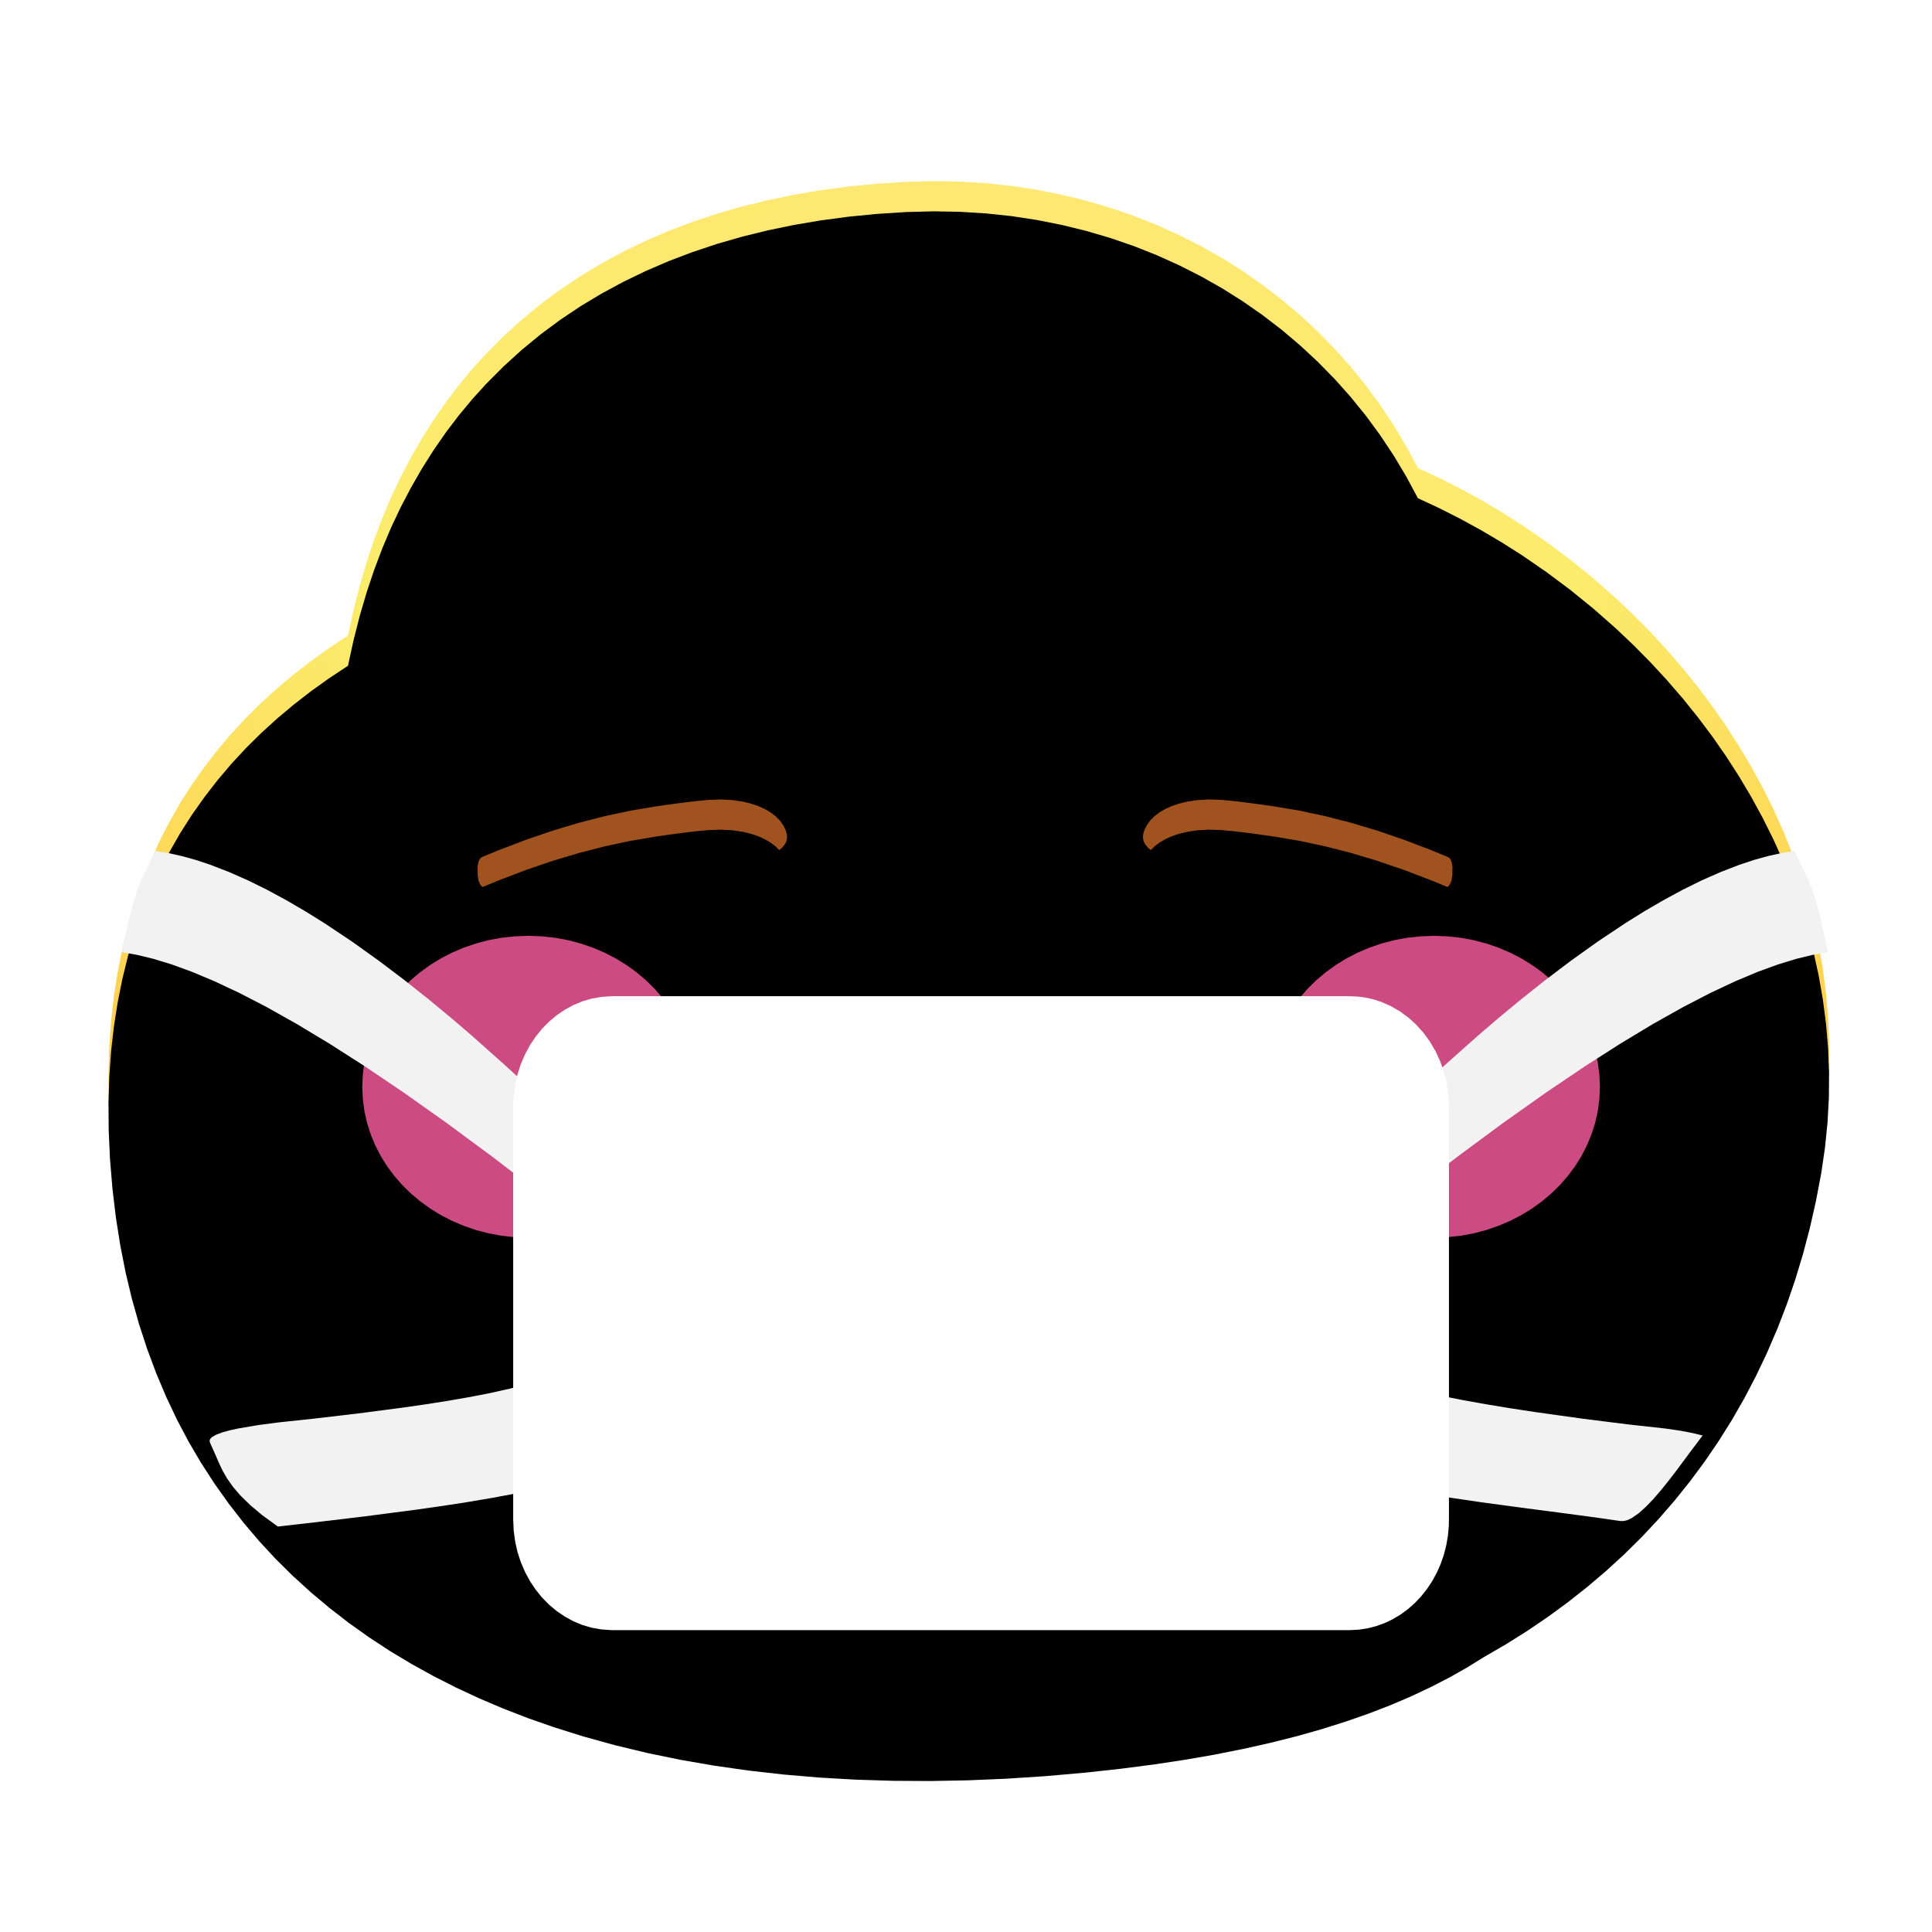 <?xml version="1.0" standalone="no"?><!DOCTYPE svg PUBLIC "-//W3C//DTD SVG 1.1//EN" "http://www.w3.org/Graphics/SVG/1.1/DTD/svg11.dtd"><svg height="1024" node-id="1" sillyvg="true" template-height="1024" template-width="1024" version="1.1" viewBox="0 0 1024 1024" width="1024" xmlns="http://www.w3.org/2000/svg" xmlns:xlink="http://www.w3.org/1999/xlink"><defs node-id="49"><radialGradient cx="0.5" cy="0.197" fx="0.5" fy="0.197" gradientTransform="matrix(0 1 -0.912 0 0.679 -0.303)" gradientUnits="objectBoundingBox" id="radialGradient-1" node-id="5" r="0.939" rev="1" spreadMethod="pad"><stop offset="0" stop-color="#ffe476"></stop><stop offset="0.414" stop-color="#fcec6c"></stop><stop offset="1" stop-color="#ffb02f"></stop></radialGradient><filter height="1.173" id="filter-3" node-id="10" width="1.158" x="-0.079" y="-0.087"><feGaussianBlur color-interpolation-filters="linearRGB" in="SourceAlpha" result="shadowBlurInner1" stdDeviation="64 64"></feGaussianBlur><feOffset color-interpolation-filters="linearRGB" dx="0" dy="16" in="shadowBlurInner1" result="shadowOffsetInner1"></feOffset><feComposite color-interpolation-filters="linearRGB" in="shadowOffsetInner1" in2="SourceAlpha" k1="0" k2="-1" k3="1" k4="0" operator="arithmetic" result="shadowInnerInner1"></feComposite><feColorMatrix color-interpolation-filters="linearRGB" in="shadowInnerInner1" result="result4" type="matrix" values="0 0 0 0 0.969 0 0 0 0 0.686 0 0 0 0 0.271 0 0 0 0.501 0"></feColorMatrix></filter><filter height="2.8" id="filter-4" node-id="15" width="2.636" x="-0.818" y="-0.9"><feGaussianBlur color-interpolation-filters="linearRGB" in="SourceGraphic" result="result1" stdDeviation="48 48"></feGaussianBlur></filter><filter height="2.8" id="filter-5" node-id="17" width="2.636" x="-0.818" y="-0.9"><feGaussianBlur color-interpolation-filters="linearRGB" in="SourceGraphic" result="result1" stdDeviation="48 48"></feGaussianBlur></filter><filter height="1.767" id="filter-7" node-id="20" width="1.298" x="-0.149" y="-0.383"><feGaussianBlur color-interpolation-filters="linearRGB" in="SourceAlpha" result="shadowBlurInner1" stdDeviation="16 16"></feGaussianBlur><feOffset color-interpolation-filters="linearRGB" dx="0" dy="16" in="shadowBlurInner1" result="shadowOffsetInner1"></feOffset><feComposite color-interpolation-filters="linearRGB" in="shadowOffsetInner1" in2="SourceAlpha" k1="0" k2="-1" k3="1" k4="0" operator="arithmetic" result="shadowInnerInner1"></feComposite><feColorMatrix color-interpolation-filters="linearRGB" in="shadowInnerInner1" result="result4" type="matrix" values="0 0 0 0 0.357 0 0 0 0 0.145 0 0 0 0 0 0 0 0 0.806 0"></feColorMatrix></filter><filter height="1.767" id="filter-9" node-id="26" width="1.298" x="-0.149" y="-0.383"><feGaussianBlur color-interpolation-filters="linearRGB" in="SourceAlpha" result="shadowBlurInner1" stdDeviation="16 16"></feGaussianBlur><feOffset color-interpolation-filters="linearRGB" dx="0" dy="16" in="shadowBlurInner1" result="shadowOffsetInner1"></feOffset><feComposite color-interpolation-filters="linearRGB" in="shadowOffsetInner1" in2="SourceAlpha" k1="0" k2="-1" k3="1" k4="0" operator="arithmetic" result="shadowInnerInner1"></feComposite><feColorMatrix color-interpolation-filters="linearRGB" in="shadowInnerInner1" result="result4" type="matrix" values="0 0 0 0 0.357 0 0 0 0 0.145 0 0 0 0 0 0 0 0 0.806 0"></feColorMatrix></filter></defs><g node-id="144"><path d="M 0.00 0.00 L 1024.00 0.00 L 1024.00 1024.00 L 0.00 1024.00 Z" fill="none" group-id="1" id="矩形备份-7" node-id="33" stroke="none" target-height="1024" target-width="1024" target-x="0" target-y="0"></path><g node-id="145"><g node-id="146"><g node-id="151"><path d="M 480.33 96.38 L 494.74 96.01 L 508.85 96.26 L 522.68 97.12 L 536.25 98.56 L 549.58 100.60 L 562.92 103.25 L 575.92 106.45 L 588.61 110.18 L 600.99 114.44 L 613.09 119.24 L 625.02 124.62 L 636.57 130.48 L 647.76 136.81 L 658.59 143.63 L 669.10 150.95 L 679.27 158.75 L 689.01 166.99 L 698.35 175.66 L 707.29 184.77 L 715.83 194.34 L 723.90 204.28 L 731.49 214.61 L 738.63 225.35 L 745.30 236.49 L 751.52 248.07 L 762.83 253.33 L 773.99 258.98 L 785.01 265.01 L 795.88 271.43 L 806.62 278.25 L 819.69 287.24 L 832.40 296.74 L 844.74 306.77 L 856.73 317.34 L 866.01 326.15 L 874.97 335.23 L 883.60 344.59 L 891.93 354.24 L 899.94 364.18 L 907.61 374.40 L 914.88 384.85 L 921.75 395.53 L 928.23 406.44 L 934.32 417.61 L 939.99 428.99 L 945.18 440.56 L 949.91 452.32 L 954.16 464.28 L 957.96 476.45 L 961.23 488.74 L 963.97 501.18 L 966.16 513.79 L 967.82 526.58 L 968.93 539.55 L 969.45 552.48 L 969.35 565.54 L 968.64 578.77 L 967.30 592.16 L 965.31 605.75 L 962.49 620.58 L 959.24 634.95 L 955.57 648.88 L 951.48 662.38 L 946.98 675.47 L 942.08 688.17 L 936.63 700.86 L 930.79 713.16 L 924.57 725.06 L 917.97 736.57 L 910.98 747.73 L 903.62 758.52 L 895.80 769.08 L 887.62 779.28 L 879.08 789.13 L 870.18 798.64 L 860.91 807.81 L 851.26 816.64 L 841.32 825.09 L 831.04 833.20 L 820.42 840.98 L 809.43 848.44 L 798.08 855.57 L 786.35 862.38 L 777.63 867.78 L 768.29 873.07 L 758.29 878.22 L 747.61 883.24 L 736.96 887.78 L 725.55 892.19 L 713.34 896.45 L 700.30 900.56 L 687.42 904.20 L 673.65 907.67 L 658.94 910.97 L 643.25 914.08 L 627.85 916.75 L 611.42 919.23 L 593.93 921.49 L 575.32 923.53 L 554.17 925.39 L 533.42 926.75 L 513.07 927.61 L 493.11 927.98 L 473.52 927.87 L 453.66 927.26 L 434.28 926.15 L 415.37 924.54 L 396.91 922.45 L 378.89 919.89 L 360.69 916.75 L 343.04 913.11 L 325.91 908.98 L 309.29 904.39 L 293.16 899.32 L 279.66 894.59 L 266.57 889.51 L 253.88 884.11 L 241.57 878.37 L 229.63 872.30 L 218.05 865.90 L 206.58 859.00 L 195.53 851.76 L 184.89 844.18 L 174.64 836.25 L 164.77 827.97 L 155.29 819.34 L 146.14 810.30 L 137.42 800.89 L 129.11 791.11 L 121.21 780.93 L 113.70 770.36 L 106.59 759.39 L 100.03 748.22 L 93.90 736.64 L 88.20 724.62 L 82.92 712.15 L 78.08 699.21 L 73.68 685.77 L 69.93 672.48 L 66.63 658.70 L 63.81 644.41 L 61.46 629.58 L 59.62 614.19 L 58.29 598.22 L 57.61 583.09 L 57.50 568.57 L 57.93 554.63 L 58.88 541.24 L 60.33 528.37 L 62.37 515.28 L 64.89 502.70 L 67.87 490.60 L 71.31 478.97 L 75.19 467.78 L 79.65 456.62 L 84.53 445.89 L 89.82 435.54 L 95.52 425.58 L 101.65 415.98 L 108.24 406.63 L 115.21 397.62 L 122.56 388.93 L 130.32 380.56 L 138.47 372.50 L 146.93 364.81 L 155.75 357.41 L 164.93 350.29 L 174.49 343.45 L 184.44 336.88 L 187.37 323.41 L 190.66 310.46 L 194.31 298.03 L 198.30 286.10 L 202.63 274.63 L 207.29 263.62 L 212.28 253.05 L 217.85 242.41 L 223.73 232.20 L 229.91 222.43 L 236.41 213.08 L 243.21 204.13 L 250.32 195.57 L 257.75 187.38 L 266.93 178.18 L 276.49 169.49 L 286.45 161.29 L 296.83 153.58 L 307.64 146.34 L 318.89 139.58 L 330.34 133.40 L 342.18 127.67 L 354.43 122.40 L 367.09 117.59 L 380.18 113.23 L 393.74 109.34 L 407.17 106.05 L 420.98 103.20 L 435.19 100.79 L 449.81 98.85 L 464.85 97.37 L 480.33 96.38 Z" fill="url(#radialGradient-1)" fill-rule="evenodd" group-id="1,2,3,8" node-id="105" stroke="none" target-height="831.967" target-width="911.946" target-x="57.5" target-y="96.013"></path></g><path d="M 480.33 96.38 L 494.74 96.01 L 508.85 96.26 L 522.68 97.12 L 536.25 98.56 L 549.58 100.60 L 562.92 103.25 L 575.92 106.45 L 588.61 110.18 L 600.99 114.44 L 613.09 119.24 L 625.02 124.62 L 636.57 130.48 L 647.76 136.81 L 658.59 143.63 L 669.10 150.95 L 679.27 158.75 L 689.01 166.99 L 698.35 175.66 L 707.29 184.77 L 715.83 194.34 L 723.90 204.28 L 731.49 214.61 L 738.63 225.35 L 745.30 236.49 L 751.52 248.07 L 762.83 253.33 L 773.99 258.98 L 785.01 265.01 L 795.88 271.43 L 806.62 278.25 L 819.69 287.24 L 832.40 296.74 L 844.74 306.77 L 856.73 317.34 L 866.01 326.15 L 874.97 335.23 L 883.60 344.59 L 891.93 354.24 L 899.94 364.18 L 907.61 374.40 L 914.88 384.85 L 921.75 395.53 L 928.23 406.44 L 934.32 417.61 L 939.99 428.99 L 945.18 440.56 L 949.91 452.32 L 954.16 464.28 L 957.96 476.45 L 961.23 488.74 L 963.97 501.18 L 966.16 513.79 L 967.82 526.58 L 968.93 539.55 L 969.45 552.48 L 969.35 565.54 L 968.64 578.77 L 967.30 592.16 L 965.31 605.75 L 962.49 620.58 L 959.24 634.95 L 955.57 648.88 L 951.48 662.38 L 946.98 675.47 L 942.08 688.17 L 936.63 700.86 L 930.79 713.16 L 924.57 725.06 L 917.97 736.57 L 910.98 747.73 L 903.62 758.52 L 895.80 769.08 L 887.62 779.28 L 879.08 789.13 L 870.18 798.64 L 860.91 807.81 L 851.26 816.64 L 841.32 825.09 L 831.04 833.20 L 820.42 840.98 L 809.43 848.44 L 798.08 855.57 L 786.35 862.38 L 777.63 867.78 L 768.29 873.07 L 758.29 878.22 L 747.61 883.24 L 736.96 887.78 L 725.55 892.19 L 713.34 896.45 L 700.30 900.56 L 687.42 904.20 L 673.65 907.67 L 658.94 910.97 L 643.25 914.08 L 627.85 916.75 L 611.42 919.23 L 593.93 921.49 L 575.32 923.53 L 554.17 925.39 L 533.42 926.75 L 513.07 927.61 L 493.11 927.98 L 473.52 927.87 L 453.66 927.26 L 434.28 926.15 L 415.37 924.54 L 396.91 922.45 L 378.89 919.89 L 360.69 916.75 L 343.04 913.11 L 325.91 908.98 L 309.29 904.39 L 293.16 899.32 L 279.66 894.59 L 266.57 889.51 L 253.88 884.11 L 241.57 878.37 L 229.63 872.30 L 218.05 865.90 L 206.58 859.00 L 195.53 851.76 L 184.89 844.18 L 174.64 836.25 L 164.77 827.97 L 155.29 819.34 L 146.14 810.30 L 137.42 800.89 L 129.11 791.11 L 121.21 780.93 L 113.70 770.36 L 106.59 759.39 L 100.03 748.22 L 93.90 736.64 L 88.20 724.62 L 82.92 712.15 L 78.08 699.21 L 73.68 685.77 L 69.93 672.48 L 66.63 658.70 L 63.81 644.41 L 61.46 629.58 L 59.62 614.19 L 58.29 598.22 L 57.61 583.09 L 57.50 568.57 L 57.93 554.63 L 58.88 541.24 L 60.33 528.37 L 62.37 515.28 L 64.89 502.70 L 67.87 490.60 L 71.31 478.97 L 75.19 467.78 L 79.65 456.62 L 84.53 445.89 L 89.82 435.54 L 95.52 425.58 L 101.65 415.98 L 108.24 406.63 L 115.21 397.62 L 122.56 388.93 L 130.32 380.56 L 138.47 372.50 L 146.93 364.81 L 155.75 357.41 L 164.93 350.29 L 174.49 343.45 L 184.44 336.88 L 187.37 323.41 L 190.66 310.46 L 194.31 298.03 L 198.30 286.10 L 202.63 274.63 L 207.29 263.62 L 212.28 253.05 L 217.85 242.41 L 223.73 232.20 L 229.91 222.43 L 236.41 213.08 L 243.21 204.13 L 250.32 195.57 L 257.75 187.38 L 266.93 178.18 L 276.49 169.49 L 286.45 161.29 L 296.83 153.58 L 307.64 146.34 L 318.89 139.58 L 330.34 133.40 L 342.18 127.67 L 354.43 122.40 L 367.09 117.59 L 380.18 113.23 L 393.74 109.34 L 407.17 106.05 L 420.98 103.20 L 435.19 100.79 L 449.81 98.85 L 464.85 97.37 L 480.33 96.38 Z" fill="#000000" fill-rule="evenodd" filter="url(#filter-3)" group-id="1,2,3,9" node-id="110" stroke="none" target-height="831.967" target-width="911.946" target-x="57.5" target-y="96.013"></path></g><g node-id="147"><path d="M 848.00 576.00 L 847.69 582.63 L 846.84 589.04 L 845.44 595.25 L 843.51 601.29 L 841.07 607.15 L 838.18 612.76 L 834.84 618.12 L 831.02 623.25 L 826.82 628.06 L 822.26 632.54 L 817.31 636.71 L 811.97 640.56 L 806.38 644.00 L 800.50 647.04 L 794.32 649.68 L 787.81 651.92 L 781.20 653.67 L 774.38 654.94 L 767.32 655.72 L 760.00 656.00 L 752.68 655.72 L 745.62 654.94 L 738.80 653.67 L 732.19 651.92 L 725.68 649.68 L 719.50 647.04 L 713.62 644.00 L 708.03 640.56 L 702.69 636.71 L 697.74 632.54 L 693.18 628.06 L 688.98 623.25 L 685.16 618.12 L 681.82 612.76 L 678.93 607.15 L 676.49 601.29 L 674.56 595.25 L 673.16 589.04 L 672.31 582.63 L 672.00 576.00 L 672.31 569.37 L 673.16 562.96 L 674.56 556.75 L 676.49 550.71 L 678.93 544.85 L 681.82 539.24 L 685.16 533.88 L 688.98 528.75 L 693.18 523.94 L 697.74 519.46 L 702.69 515.29 L 708.03 511.44 L 713.62 508.00 L 719.50 504.96 L 725.68 502.32 L 732.19 500.08 L 738.80 498.33 L 745.62 497.06 L 752.68 496.28 L 760.00 496.00 L 767.32 496.28 L 774.38 497.06 L 781.20 498.33 L 787.81 500.08 L 794.32 502.32 L 800.50 504.96 L 806.38 508.00 L 811.97 511.44 L 817.31 515.29 L 822.26 519.46 L 826.82 523.94 L 831.02 528.75 L 834.84 533.88 L 838.18 539.24 L 841.07 544.85 L 843.51 550.71 L 845.44 556.75 L 846.84 562.96 L 847.69 569.37 L 848.00 576.00 Z" fill="#ff5ea4" fill-opacity="0.8" fill-rule="evenodd" filter="url(#filter-4)" group-id="1,2,4" id="椭圆形" node-id="38" stroke="none" target-height="160" target-width="176" target-x="672" target-y="496"></path></g><g node-id="148"><path d="M 368.00 576.00 L 367.69 582.63 L 366.84 589.04 L 365.44 595.25 L 363.51 601.29 L 361.07 607.15 L 358.18 612.76 L 354.84 618.12 L 351.02 623.25 L 346.82 628.06 L 342.26 632.54 L 337.31 636.71 L 331.97 640.56 L 326.38 644.00 L 320.50 647.04 L 314.32 649.68 L 307.81 651.92 L 301.20 653.67 L 294.38 654.94 L 287.32 655.72 L 280.00 656.00 L 272.68 655.72 L 265.62 654.94 L 258.80 653.67 L 252.19 651.92 L 245.68 649.68 L 239.50 647.04 L 233.62 644.00 L 228.03 640.56 L 222.69 636.71 L 217.74 632.54 L 213.18 628.06 L 208.98 623.25 L 205.16 618.12 L 201.82 612.76 L 198.93 607.15 L 196.49 601.29 L 194.56 595.25 L 193.16 589.04 L 192.31 582.63 L 192.00 576.00 L 192.31 569.37 L 193.16 562.96 L 194.56 556.75 L 196.49 550.71 L 198.93 544.85 L 201.82 539.24 L 205.16 533.88 L 208.98 528.75 L 213.18 523.94 L 217.74 519.46 L 222.69 515.29 L 228.03 511.44 L 233.62 508.00 L 239.50 504.96 L 245.68 502.32 L 252.19 500.08 L 258.80 498.33 L 265.62 497.06 L 272.68 496.28 L 280.00 496.00 L 287.32 496.28 L 294.38 497.06 L 301.20 498.33 L 307.81 500.08 L 314.32 502.32 L 320.50 504.96 L 326.38 508.00 L 331.97 511.44 L 337.31 515.29 L 342.26 519.46 L 346.82 523.94 L 351.02 528.75 L 354.84 533.88 L 358.18 539.24 L 361.07 544.85 L 363.51 550.71 L 365.44 556.75 L 366.84 562.96 L 367.69 569.37 L 368.00 576.00 Z" fill="#ff5ea4" fill-opacity="0.8" fill-rule="evenodd" filter="url(#filter-5)" group-id="1,2,5" id="椭圆形备份-6" node-id="39" stroke="none" target-height="160" target-width="176" target-x="192" target-y="496"></path></g><g node-id="149"><g node-id="153"><path d="M 258.60 471.15 L 276.69 470.73 L 288.00 470.35 L 298.71 469.89 L 308.81 469.34 L 318.32 468.72 L 327.23 468.01 L 335.53 467.22 L 343.24 466.35 L 346.86 465.88 L 353.67 464.89 L 359.87 463.82 L 368.60 462.03 L 374.15 461.09 L 387.11 458.99 L 389.36 458.58 L 393.85 457.68 L 398.21 456.67 L 404.14 454.93 L 409.07 452.96 L 412.07 451.29 L 414.31 449.51 L 415.92 447.63 L 416.75 446.03 L 417.14 444.30 L 417.08 442.38 L 416.52 440.20 L 415.18 437.47 L 413.39 434.95 L 411.11 432.64 L 408.29 430.51 L 405.27 428.76 L 401.89 427.23 L 398.11 425.95 L 393.88 424.91 L 388.20 424.06 L 382.11 423.73 L 375.54 423.96 L 369.55 424.52 L 363.34 425.24 L 353.69 426.53 L 347.09 427.49 L 334.10 429.68 L 320.79 432.52 L 307.14 436.01 L 293.14 440.20 L 278.77 445.10 L 264.00 450.75 L 255.32 454.33 L 254.44 455.04 L 253.76 456.34 L 253.35 457.92 L 253.12 459.83 L 253.18 463.72 L 253.68 466.92 L 254.43 468.70 L 255.54 470.01 L 256.97 470.86 L 258.60 471.15 Z" fill="#a0531e" fill-rule="evenodd" group-id="1,2,6,10" node-id="125" stroke="none" target-height="47.413" target-width="164.014" target-x="253.123" target-y="423.734"></path></g><path d="M 258.60 471.15 L 276.69 470.73 L 288.00 470.35 L 298.71 469.89 L 308.81 469.34 L 318.32 468.72 L 327.23 468.01 L 335.53 467.22 L 343.24 466.35 L 346.86 465.88 L 353.67 464.89 L 359.87 463.82 L 368.60 462.03 L 374.15 461.09 L 387.11 458.99 L 389.36 458.58 L 393.85 457.68 L 398.21 456.67 L 404.14 454.93 L 409.07 452.96 L 412.07 451.29 L 414.31 449.51 L 415.92 447.63 L 416.75 446.03 L 417.14 444.30 L 417.08 442.38 L 416.52 440.20 L 415.18 437.47 L 413.39 434.95 L 411.11 432.64 L 408.29 430.51 L 405.27 428.76 L 401.89 427.23 L 398.11 425.95 L 393.88 424.91 L 388.20 424.06 L 382.11 423.73 L 375.54 423.96 L 369.55 424.52 L 363.34 425.24 L 353.69 426.53 L 347.09 427.49 L 334.10 429.68 L 320.79 432.52 L 307.14 436.01 L 293.14 440.20 L 278.77 445.10 L 264.00 450.75 L 255.32 454.33 L 254.44 455.04 L 253.76 456.34 L 253.35 457.92 L 253.12 459.83 L 253.18 463.72 L 253.68 466.92 L 254.43 468.70 L 255.54 470.01 L 256.97 470.86 L 258.60 471.15 Z" fill="#000000" fill-rule="evenodd" filter="url(#filter-7)" group-id="1,2,6,11" node-id="130" stroke="none" target-height="47.413" target-width="164.014" target-x="253.123" target-y="423.734"></path></g><g node-id="150"><g node-id="155"><path d="M 764.35 471.15 L 746.26 470.73 L 734.95 470.35 L 724.25 469.89 L 714.14 469.34 L 704.63 468.72 L 695.73 468.01 L 687.42 467.22 L 679.72 466.35 L 676.09 465.88 L 669.29 464.89 L 663.08 463.82 L 654.35 462.03 L 648.81 461.09 L 635.85 458.99 L 633.59 458.58 L 629.11 457.68 L 624.74 456.67 L 618.81 454.93 L 613.88 452.96 L 610.88 451.29 L 608.64 449.51 L 607.03 447.63 L 606.20 446.03 L 605.82 444.30 L 605.87 442.38 L 606.43 440.20 L 607.77 437.47 L 609.57 434.95 L 611.84 432.64 L 614.66 430.51 L 617.68 428.76 L 621.06 427.23 L 624.85 425.95 L 629.08 424.91 L 634.75 424.06 L 640.84 423.73 L 647.41 423.96 L 653.40 424.52 L 659.61 425.24 L 669.26 426.53 L 675.86 427.49 L 688.85 429.68 L 702.16 432.52 L 715.81 436.01 L 729.81 440.20 L 744.19 445.10 L 758.95 450.75 L 767.63 454.33 L 768.51 455.04 L 769.20 456.34 L 769.61 457.92 L 769.83 459.83 L 769.78 463.72 L 769.27 466.92 L 768.52 468.70 L 767.41 470.01 L 765.98 470.86 L 764.35 471.15 Z" fill="#a0531e" fill-rule="evenodd" group-id="1,2,7,12" node-id="137" stroke="none" target-height="47.413" target-width="164.014" target-x="605.817" target-y="423.734"></path></g><path d="M 764.35 471.15 L 746.26 470.73 L 734.95 470.35 L 724.25 469.89 L 714.14 469.34 L 704.63 468.72 L 695.73 468.01 L 687.42 467.22 L 679.72 466.35 L 676.09 465.88 L 669.29 464.89 L 663.08 463.82 L 654.35 462.03 L 648.81 461.09 L 635.85 458.99 L 633.59 458.58 L 629.11 457.68 L 624.74 456.67 L 618.81 454.93 L 613.88 452.96 L 610.88 451.29 L 608.64 449.51 L 607.03 447.63 L 606.20 446.03 L 605.82 444.30 L 605.87 442.38 L 606.43 440.20 L 607.77 437.47 L 609.57 434.95 L 611.84 432.64 L 614.66 430.51 L 617.68 428.76 L 621.06 427.23 L 624.85 425.95 L 629.08 424.91 L 634.75 424.06 L 640.84 423.73 L 647.41 423.96 L 653.40 424.52 L 659.61 425.24 L 669.26 426.53 L 675.86 427.49 L 688.85 429.68 L 702.16 432.52 L 715.81 436.01 L 729.81 440.20 L 744.19 445.10 L 758.95 450.75 L 767.63 454.33 L 768.51 455.04 L 769.20 456.34 L 769.61 457.92 L 769.83 459.83 L 769.78 463.72 L 769.27 466.92 L 768.52 468.70 L 767.41 470.01 L 765.98 470.86 L 764.35 471.15 Z" fill="#000000" fill-rule="evenodd" filter="url(#filter-9)" group-id="1,2,7,13" node-id="142" stroke="none" target-height="47.413" target-width="164.014" target-x="605.817" target-y="423.734"></path></g><path d="M 284.12 579.35 L 283.34 578.83 L 279.42 575.35 L 267.57 564.49 L 249.73 548.62 L 239.16 539.57 L 227.08 529.57 L 214.44 519.54 L 200.76 509.19 L 186.63 499.09 L 171.95 489.30 L 161.94 483.06 L 151.90 477.21 L 141.81 471.74 L 131.54 466.66 L 121.44 462.21 L 111.51 458.36 L 103.88 455.82 L 96.47 453.76 L 89.24 452.15 L 82.21 450.98 L 78.33 459.37 L 75.47 465.20 L 73.16 470.57 L 72.10 473.57 L 70.88 477.54 L 68.16 488.22 L 64.50 504.68 L 72.46 506.06 L 81.27 508.19 L 91.01 511.17 L 101.78 515.09 L 113.66 520.08 L 126.75 526.23 L 141.15 533.67 L 156.95 542.54 L 174.28 552.96 L 193.22 565.07 L 213.91 579.03 L 236.45 594.99 L 260.97 613.10 L 287.60 633.53 L 291.29 633.02 L 294.73 632.07 L 297.97 630.68 L 301.00 628.86 L 303.72 626.71 L 306.17 624.21 L 308.29 621.42 L 310.03 618.38 L 311.40 615.08 L 312.35 611.63 L 312.83 608.02 L 312.85 604.22 L 312.35 600.46 L 311.42 596.94 L 310.05 593.65 L 308.27 590.55 L 306.16 587.77 L 303.71 585.27 L 300.97 583.11 L 297.99 581.34 L 294.76 579.94 L 291.38 578.98 L 287.84 578.49 L 284.12 578.47 L 284.12 579.35 Z M 749.29 579.35 L 750.06 578.83 L 753.99 575.35 L 765.83 564.49 L 783.67 548.62 L 794.25 539.57 L 806.33 529.57 L 818.96 519.54 L 832.64 509.19 L 846.77 499.09 L 861.45 489.30 L 871.46 483.06 L 881.51 477.21 L 891.59 471.74 L 901.86 466.66 L 911.96 462.21 L 921.89 458.36 L 929.52 455.82 L 936.94 453.76 L 944.16 452.15 L 951.20 450.98 L 955.08 459.37 L 957.93 465.20 L 960.25 470.57 L 961.31 473.57 L 962.52 477.54 L 965.24 488.22 L 968.90 504.68 L 960.95 506.06 L 952.14 508.19 L 942.39 511.17 L 931.63 515.09 L 919.74 520.08 L 906.65 526.23 L 892.26 533.67 L 876.45 542.54 L 859.13 552.96 L 840.18 565.07 L 819.49 579.03 L 796.95 594.99 L 772.43 613.10 L 745.80 633.53 L 742.12 633.02 L 738.67 632.07 L 735.44 630.68 L 732.41 628.86 L 729.68 626.71 L 727.23 624.21 L 725.11 621.42 L 723.37 618.38 L 722.00 615.08 L 721.06 611.63 L 720.57 608.02 L 720.56 604.22 L 721.05 600.46 L 721.99 596.94 L 723.35 593.65 L 725.13 590.55 L 727.24 587.77 L 729.69 585.27 L 732.44 583.11 L 735.41 581.34 L 738.64 579.94 L 742.03 578.98 L 745.56 578.49 L 749.29 578.47 L 749.29 579.35 Z M 147.24 753.95 L 136.56 755.37 L 126.29 757.12 L 121.59 758.15 L 117.77 759.21 L 114.39 760.50 L 112.33 761.71 L 111.38 762.70 L 111.08 763.65 L 111.30 764.64 L 114.59 772.00 L 116.18 775.72 L 118.10 779.69 L 120.40 783.67 L 123.56 788.15 L 127.38 792.60 L 132.70 797.80 L 138.88 802.98 L 147.24 809.10 L 167.95 806.74 L 193.01 803.75 L 220.20 800.21 L 233.98 798.25 L 247.31 796.20 L 260.34 794.01 L 272.11 791.81 L 283.29 789.43 L 292.39 787.14 L 295.91 785.91 L 299.10 784.29 L 302.01 782.28 L 304.63 779.90 L 306.89 777.25 L 308.82 774.31 L 310.36 771.15 L 311.48 767.83 L 312.20 764.32 L 312.46 760.75 L 312.25 757.11 L 311.54 753.39 L 310.34 749.79 L 308.75 746.53 L 306.78 743.57 L 304.44 740.89 L 301.84 738.59 L 298.97 736.63 L 295.86 735.05 L 292.61 733.91 L 289.17 733.18 L 285.67 732.91 L 282.11 733.13 L 278.46 733.85 L 270.06 736.06 L 259.92 738.33 L 249.27 740.40 L 237.57 742.43 L 225.60 744.32 L 213.26 746.10 L 188.87 749.28 L 166.24 751.92 L 147.24 753.95 Z M 716.47 774.32 L 718.48 777.36 L 720.79 780.04 L 723.44 782.40 L 726.38 784.39 L 729.52 785.97 L 732.92 787.14 L 738.42 788.50 L 746.04 790.06 L 763.94 793.11 L 784.72 796.17 L 806.48 799.11 L 827.33 801.84 L 845.36 804.23 L 858.69 806.18 L 860.53 806.19 L 862.60 805.68 L 864.98 804.53 L 868.41 802.16 L 872.32 798.67 L 876.16 794.69 L 880.23 789.99 L 884.22 785.05 L 888.21 779.87 L 895.77 769.69 L 902.43 760.84 L 896.91 759.50 L 890.41 758.27 L 882.81 757.17 L 863.25 755.00 L 839.36 752.01 L 813.33 748.37 L 800.14 746.35 L 787.39 744.24 L 774.95 742.01 L 763.77 739.79 L 753.18 737.42 L 744.67 735.18 L 741.27 734.67 L 737.99 734.58 L 734.79 734.91 L 731.65 735.64 L 728.61 736.75 L 725.78 738.19 L 723.13 739.97 L 720.66 742.11 L 718.48 744.51 L 716.60 747.18 L 715.03 750.12 L 713.76 753.39 L 713.07 756.97 L 712.84 760.54 L 713.07 764.13 L 713.76 767.65 L 714.89 771.04 L 716.47 774.32 Z" fill="#f2f2f2" fill-rule="nonzero" group-id="1,2" id="形状" node-id="46" stroke="none" target-height="358.114" target-width="904.406" target-x="64.499" target-y="450.983"></path><path d="M 715.37 864.00 L 324.16 864.00 L 318.75 863.63 L 313.58 862.71 L 308.62 861.26 L 303.83 859.26 L 299.26 856.76 L 294.99 853.85 L 290.99 850.49 L 287.25 846.67 L 283.90 842.53 L 280.92 838.08 L 278.32 833.27 L 276.09 828.10 L 274.34 822.79 L 273.08 817.26 L 272.29 811.48 L 272.00 805.42 L 272.00 586.58 L 272.29 580.52 L 273.08 574.74 L 274.34 569.21 L 276.09 563.90 L 278.32 558.73 L 280.92 553.92 L 283.90 549.47 L 287.25 545.33 L 290.99 541.51 L 294.99 538.15 L 299.26 535.24 L 303.83 532.74 L 308.62 530.74 L 313.58 529.29 L 318.75 528.37 L 324.16 528.00 L 715.37 528.00 L 719.73 528.21 L 723.95 528.77 L 728.03 529.70 L 732.00 530.99 L 737.10 533.22 L 741.90 535.99 L 746.44 539.30 L 750.60 543.08 L 754.39 547.30 L 757.82 551.98 L 760.78 556.99 L 763.27 562.34 L 765.29 568.07 L 766.75 573.96 L 767.65 580.12 L 767.97 586.58 L 767.97 803.48 L 767.91 808.78 L 767.44 813.96 L 766.55 819.06 L 765.26 824.08 L 763.59 828.90 L 761.54 833.55 L 759.11 838.02 L 756.33 842.22 L 753.19 846.16 L 749.72 849.81 L 746.04 853.03 L 742.15 855.86 L 738.01 858.31 L 733.74 860.32 L 729.31 861.91 L 724.75 863.07 L 720.12 863.76 L 715.37 864.00 L 715.37 864.00 Z" fill="#ffffff" fill-rule="nonzero" group-id="1,2" id="路径" node-id="47" stroke="none" target-height="336" target-width="495.971" target-x="272" target-y="528"></path></g></g></svg>